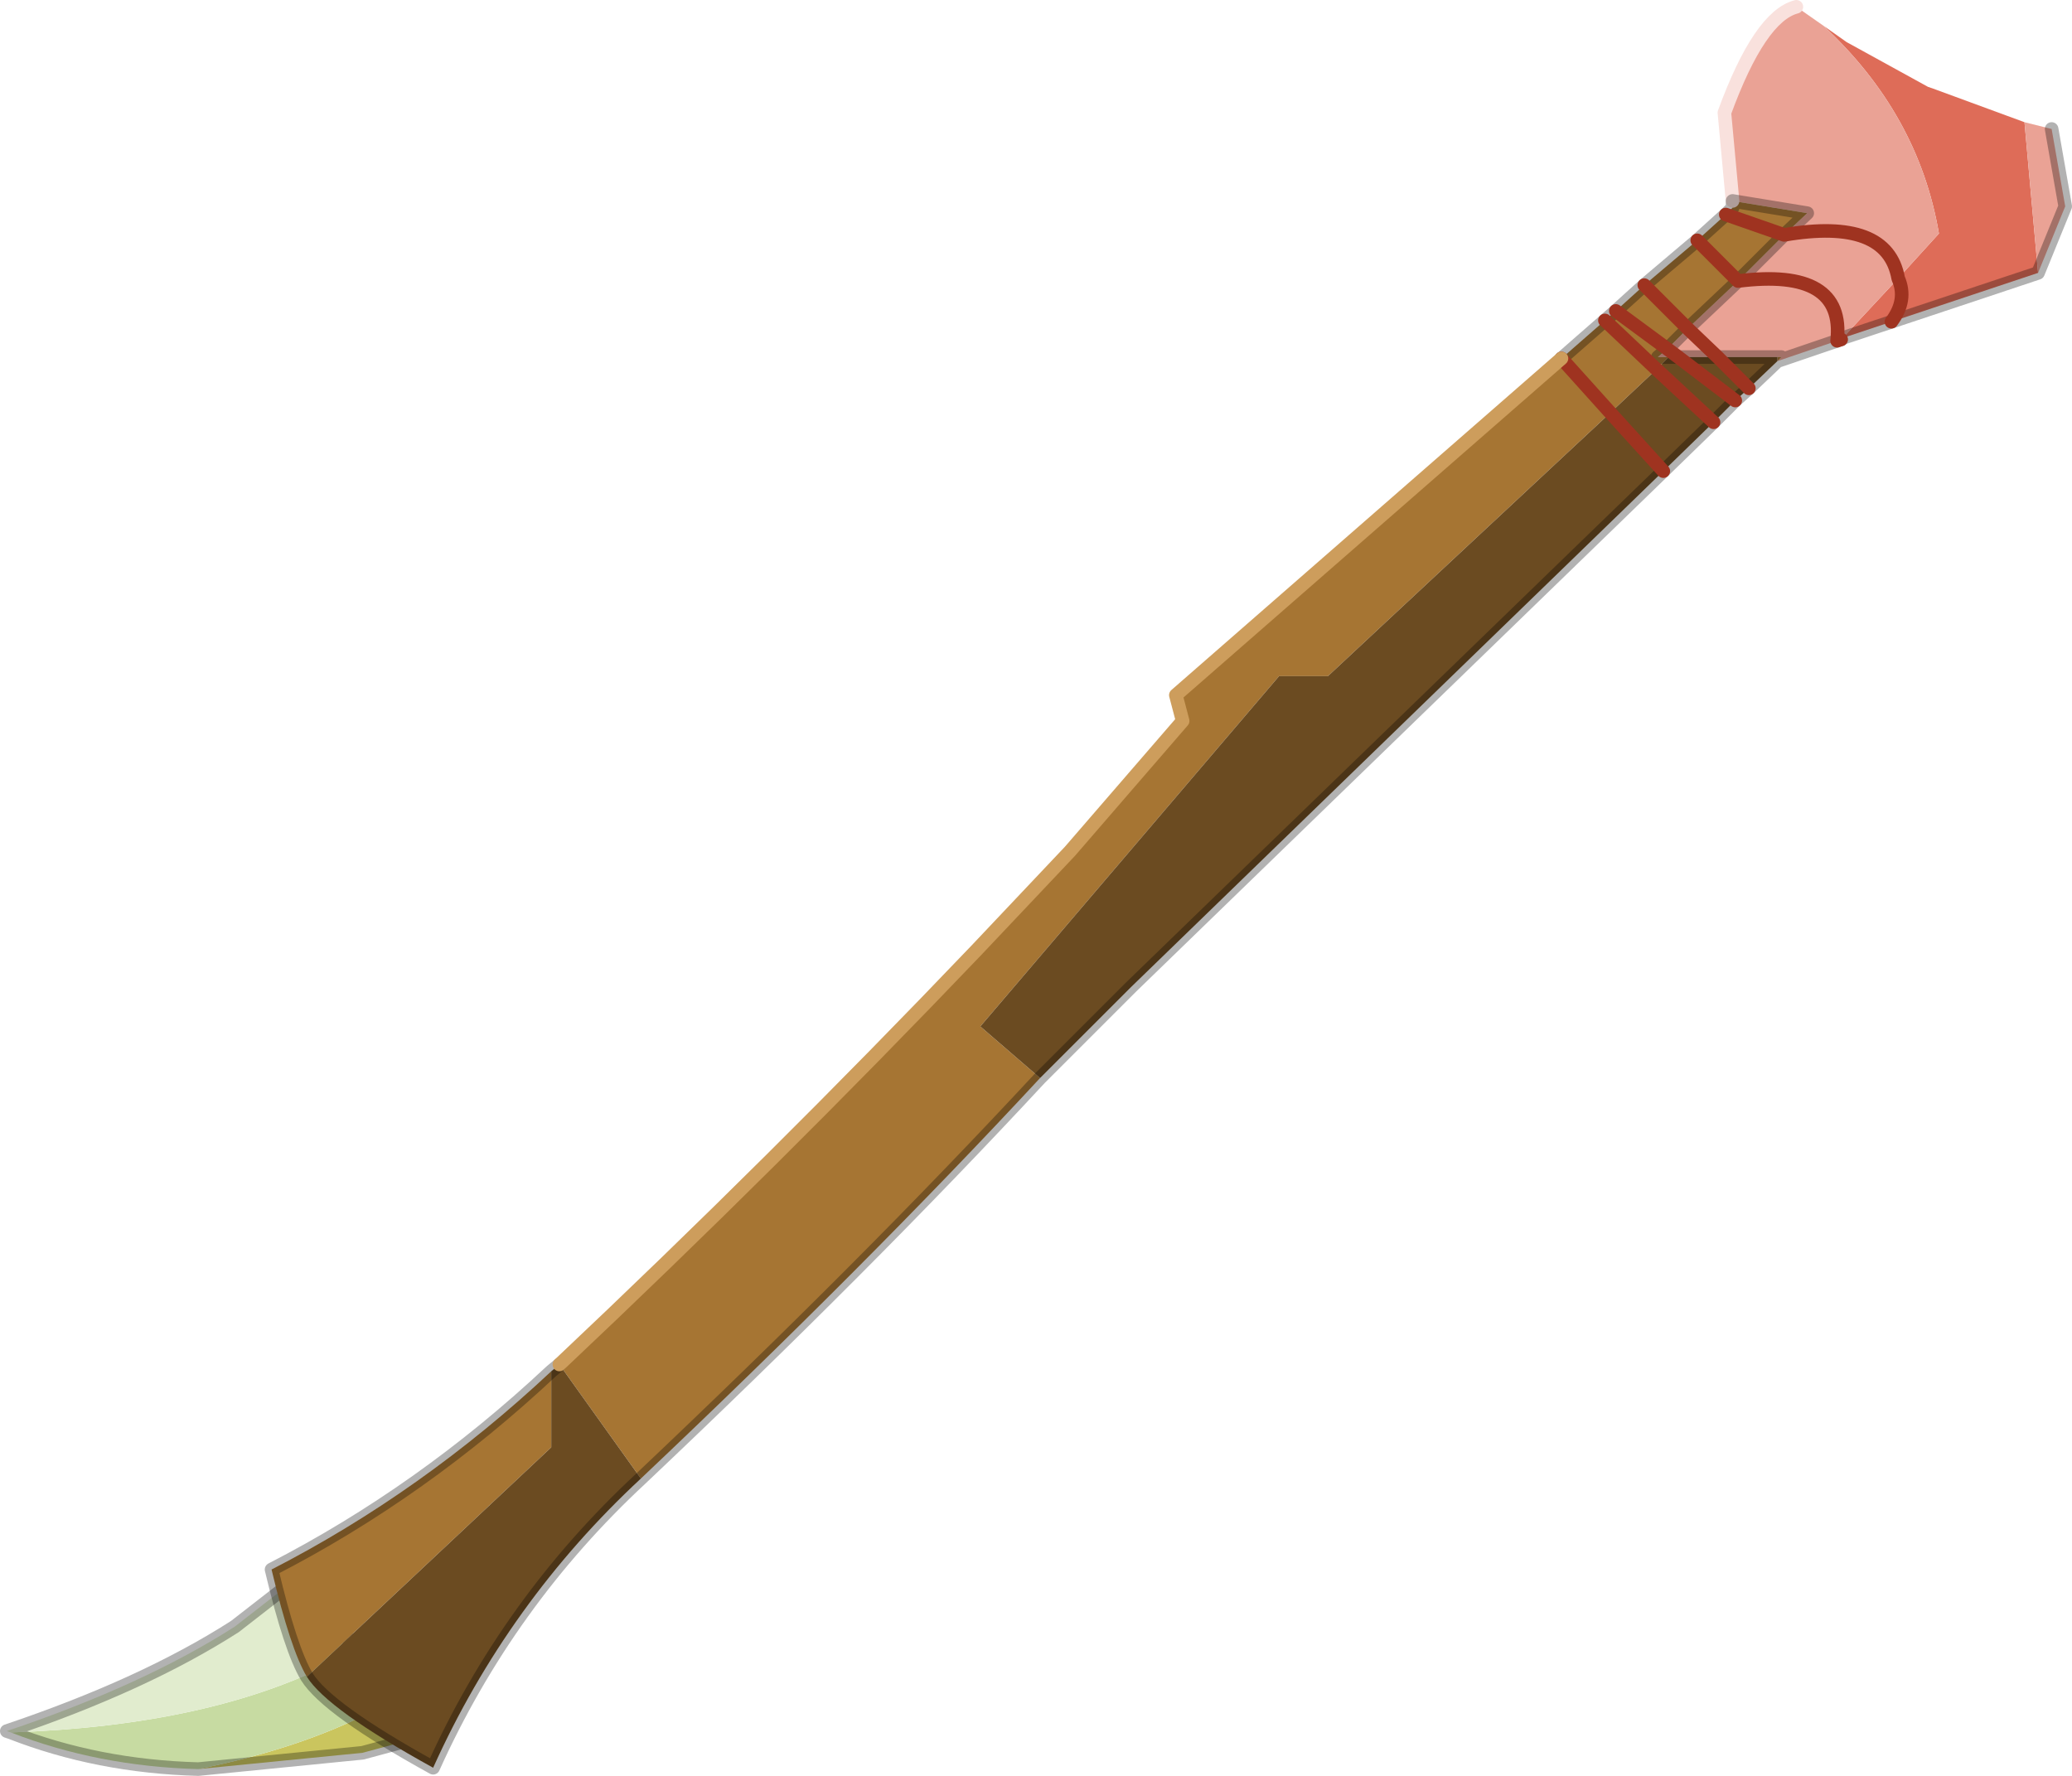 <?xml version="1.0" encoding="UTF-8" standalone="no"?>
<svg xmlns:xlink="http://www.w3.org/1999/xlink" height="65.4px" width="76.3px" xmlns="http://www.w3.org/2000/svg">
  <g transform="matrix(1.0, 0.0, 0.0, 1.0, -232.45, -171.9)">
    <path d="M239.75 237.05 Q243.5 236.3 246.2 234.9 L246.9 234.45 247.2 235.05 247.6 235.9 247.65 235.95 245.8 236.45 239.75 237.05" fill="#cac55e" fill-rule="evenodd" stroke="none"/>
    <path d="M245.75 232.75 L246.9 234.45 246.2 234.9 Q243.5 236.3 239.75 237.05 236.05 236.95 232.85 235.7 240.25 235.45 244.85 233.05 L245.7 232.65 245.75 232.75" fill="#c7dba2" fill-rule="evenodd" stroke="none"/>
    <path d="M245.7 232.65 L244.85 233.05 Q240.25 235.45 232.85 235.7 L232.7 235.65 Q237.75 233.95 241.1 231.8 L242.9 230.4 243.8 231.0 244.25 231.3 245.7 232.65" fill="#e1ecce" fill-rule="evenodd" stroke="none"/>
    <path d="M246.9 234.45 L245.75 232.75 M232.85 235.7 Q236.05 236.95 239.75 237.05 L245.8 236.45 247.65 235.95 247.6 235.9 247.2 235.05 246.9 234.45 M245.7 232.65 L244.25 231.3 243.8 231.0 242.9 230.4 241.1 231.8 Q237.75 233.95 232.7 235.65 L232.85 235.7" fill="none" stroke="#000000" stroke-linecap="round" stroke-linejoin="round" stroke-opacity="0.302" stroke-width="0.5"/>
    <path d="M299.6 172.85 L300.45 173.45 303.45 175.1 303.6 175.15 307.0 176.4 307.5 181.95 302.1 183.75 300.3 184.35 302.35 182.15 303.85 180.5 Q303.1 176.1 299.6 172.85 M302.1 183.75 Q302.7 182.95 302.35 182.15 302.7 182.95 302.1 183.75" fill="#de6c58" fill-rule="evenodd" stroke="none"/>
    <path d="M296.25 179.3 L295.95 176.05 Q297.25 172.5 298.6 172.15 L299.6 172.85 Q303.1 176.1 303.85 180.5 L302.35 182.15 Q301.95 179.9 298.15 180.55 301.95 179.9 302.35 182.15 L300.3 184.35 300.25 184.4 300.1 184.45 297.9 185.2 298.05 185.05 297.9 185.05 295.7 185.05 294.6 184.0 295.7 185.05 294.25 185.05 293.9 185.05 293.5 185.05 293.85 184.75 294.25 185.05 293.85 184.75 294.6 184.0 296.45 182.25 298.15 180.55 299.0 179.75 296.25 179.3 M307.0 176.4 L308.0 176.65 308.5 179.5 307.5 181.95 307.0 176.4 M300.1 184.45 Q300.4 181.75 296.45 182.25 300.4 181.75 300.1 184.45" fill="#eaa295" fill-rule="evenodd" stroke="none"/>
    <path d="M270.75 211.6 Q264.35 218.5 256.05 226.35 L253.05 222.15 Q260.95 214.7 268.4 206.9 L271.85 203.25 276.0 198.45 275.95 197.9 275.75 197.5 289.95 185.1 291.55 183.7 291.95 183.35 293.0 182.4 294.95 180.75 296.0 179.8 296.25 179.55 296.25 179.3 299.0 179.75 298.15 180.55 296.0 179.8 298.15 180.55 296.45 182.25 294.6 184.0 293.85 184.75 293.5 185.05 293.9 185.05 293.45 185.5 291.55 183.7 293.45 185.5 291.75 187.1 281.35 196.8 279.55 196.8 268.55 209.7 270.75 211.6 M243.75 233.65 Q243.15 232.65 242.45 229.7 248.0 226.85 252.75 222.4 L252.75 225.2 243.75 233.65 M289.95 185.1 L291.75 187.1 289.95 185.1 M297.9 185.05 L298.05 185.05 297.9 185.2 297.9 185.05 M291.95 183.35 L293.85 184.75 291.95 183.35 M296.45 182.25 L294.95 180.75 296.45 182.25 M294.6 184.0 L293.0 182.4 294.6 184.0" fill="#a67533" fill-rule="evenodd" stroke="none"/>
    <path d="M297.9 185.2 L296.85 186.2 296.35 186.65 295.55 187.45 293.7 189.25 274.1 208.25 270.75 211.6 268.55 209.7 279.55 196.8 281.35 196.8 291.75 187.1 293.45 185.5 293.9 185.05 294.25 185.05 295.7 185.05 297.9 185.05 297.9 185.2 M256.05 226.35 Q251.15 230.9 248.4 237.0 244.5 234.85 243.75 233.65 L252.75 225.2 252.75 222.4 253.05 222.15 256.05 226.35 M296.85 186.2 L295.7 185.05 296.85 186.2 M295.55 187.45 L293.45 185.5 295.55 187.45 M296.35 186.65 L294.25 185.05 296.35 186.65 M293.7 189.25 L291.75 187.1 293.7 189.25" fill="#6b4b21" fill-rule="evenodd" stroke="none"/>
    <path d="M296.25 179.3 L295.95 176.05 Q297.25 172.5 298.6 172.15" fill="none" stroke="#f9e1dd" stroke-linecap="round" stroke-linejoin="round" stroke-width="0.5"/>
    <path d="M308.0 176.65 L308.5 179.5 307.5 181.95 302.1 183.75 300.3 184.35 300.25 184.4 M300.1 184.45 L297.9 185.2 296.85 186.2 296.35 186.65 295.55 187.45 293.7 189.25 274.1 208.25 270.75 211.6 Q264.35 218.5 256.05 226.35 251.15 230.9 248.4 237.0 244.5 234.85 243.75 233.65 243.15 232.65 242.45 229.7 248.0 226.85 252.75 222.4 L253.05 222.15 M289.95 185.1 L291.55 183.7 291.95 183.35 293.0 182.4 294.95 180.75 296.0 179.8 296.25 179.55 296.25 179.3 299.0 179.75 298.15 180.55 296.45 182.25 294.6 184.0 293.85 184.75 293.5 185.05 293.9 185.05 294.25 185.05 295.7 185.05 297.9 185.05 298.05 185.05 297.9 185.2" fill="none" stroke="#000000" stroke-linecap="round" stroke-linejoin="round" stroke-opacity="0.302" stroke-width="0.5"/>
    <path d="M300.25 184.4 L300.1 184.45 Q300.4 181.75 296.45 182.25 L294.95 180.75 M298.15 180.55 Q301.95 179.9 302.35 182.15 302.7 182.95 302.1 183.75 M296.0 179.8 L298.15 180.55 M291.75 187.1 L289.95 185.1 M294.6 184.0 L295.7 185.05 296.85 186.2 M294.25 185.05 L293.85 184.75 291.95 183.35 M293.45 185.5 L291.55 183.7 M293.45 185.5 L295.55 187.45 M294.25 185.05 L296.35 186.65 M291.75 187.1 L293.7 189.25 M293.0 182.4 L294.6 184.0" fill="none" stroke="#9f3320" stroke-linecap="round" stroke-linejoin="round" stroke-width="0.5"/>
    <path d="M253.05 222.15 Q260.95 214.7 268.4 206.9 L271.85 203.25 276.0 198.45 275.75 197.5 289.95 185.1" fill="none" stroke="#cd9d5c" stroke-linecap="round" stroke-linejoin="round" stroke-width="0.5"/>
  </g>
</svg>
